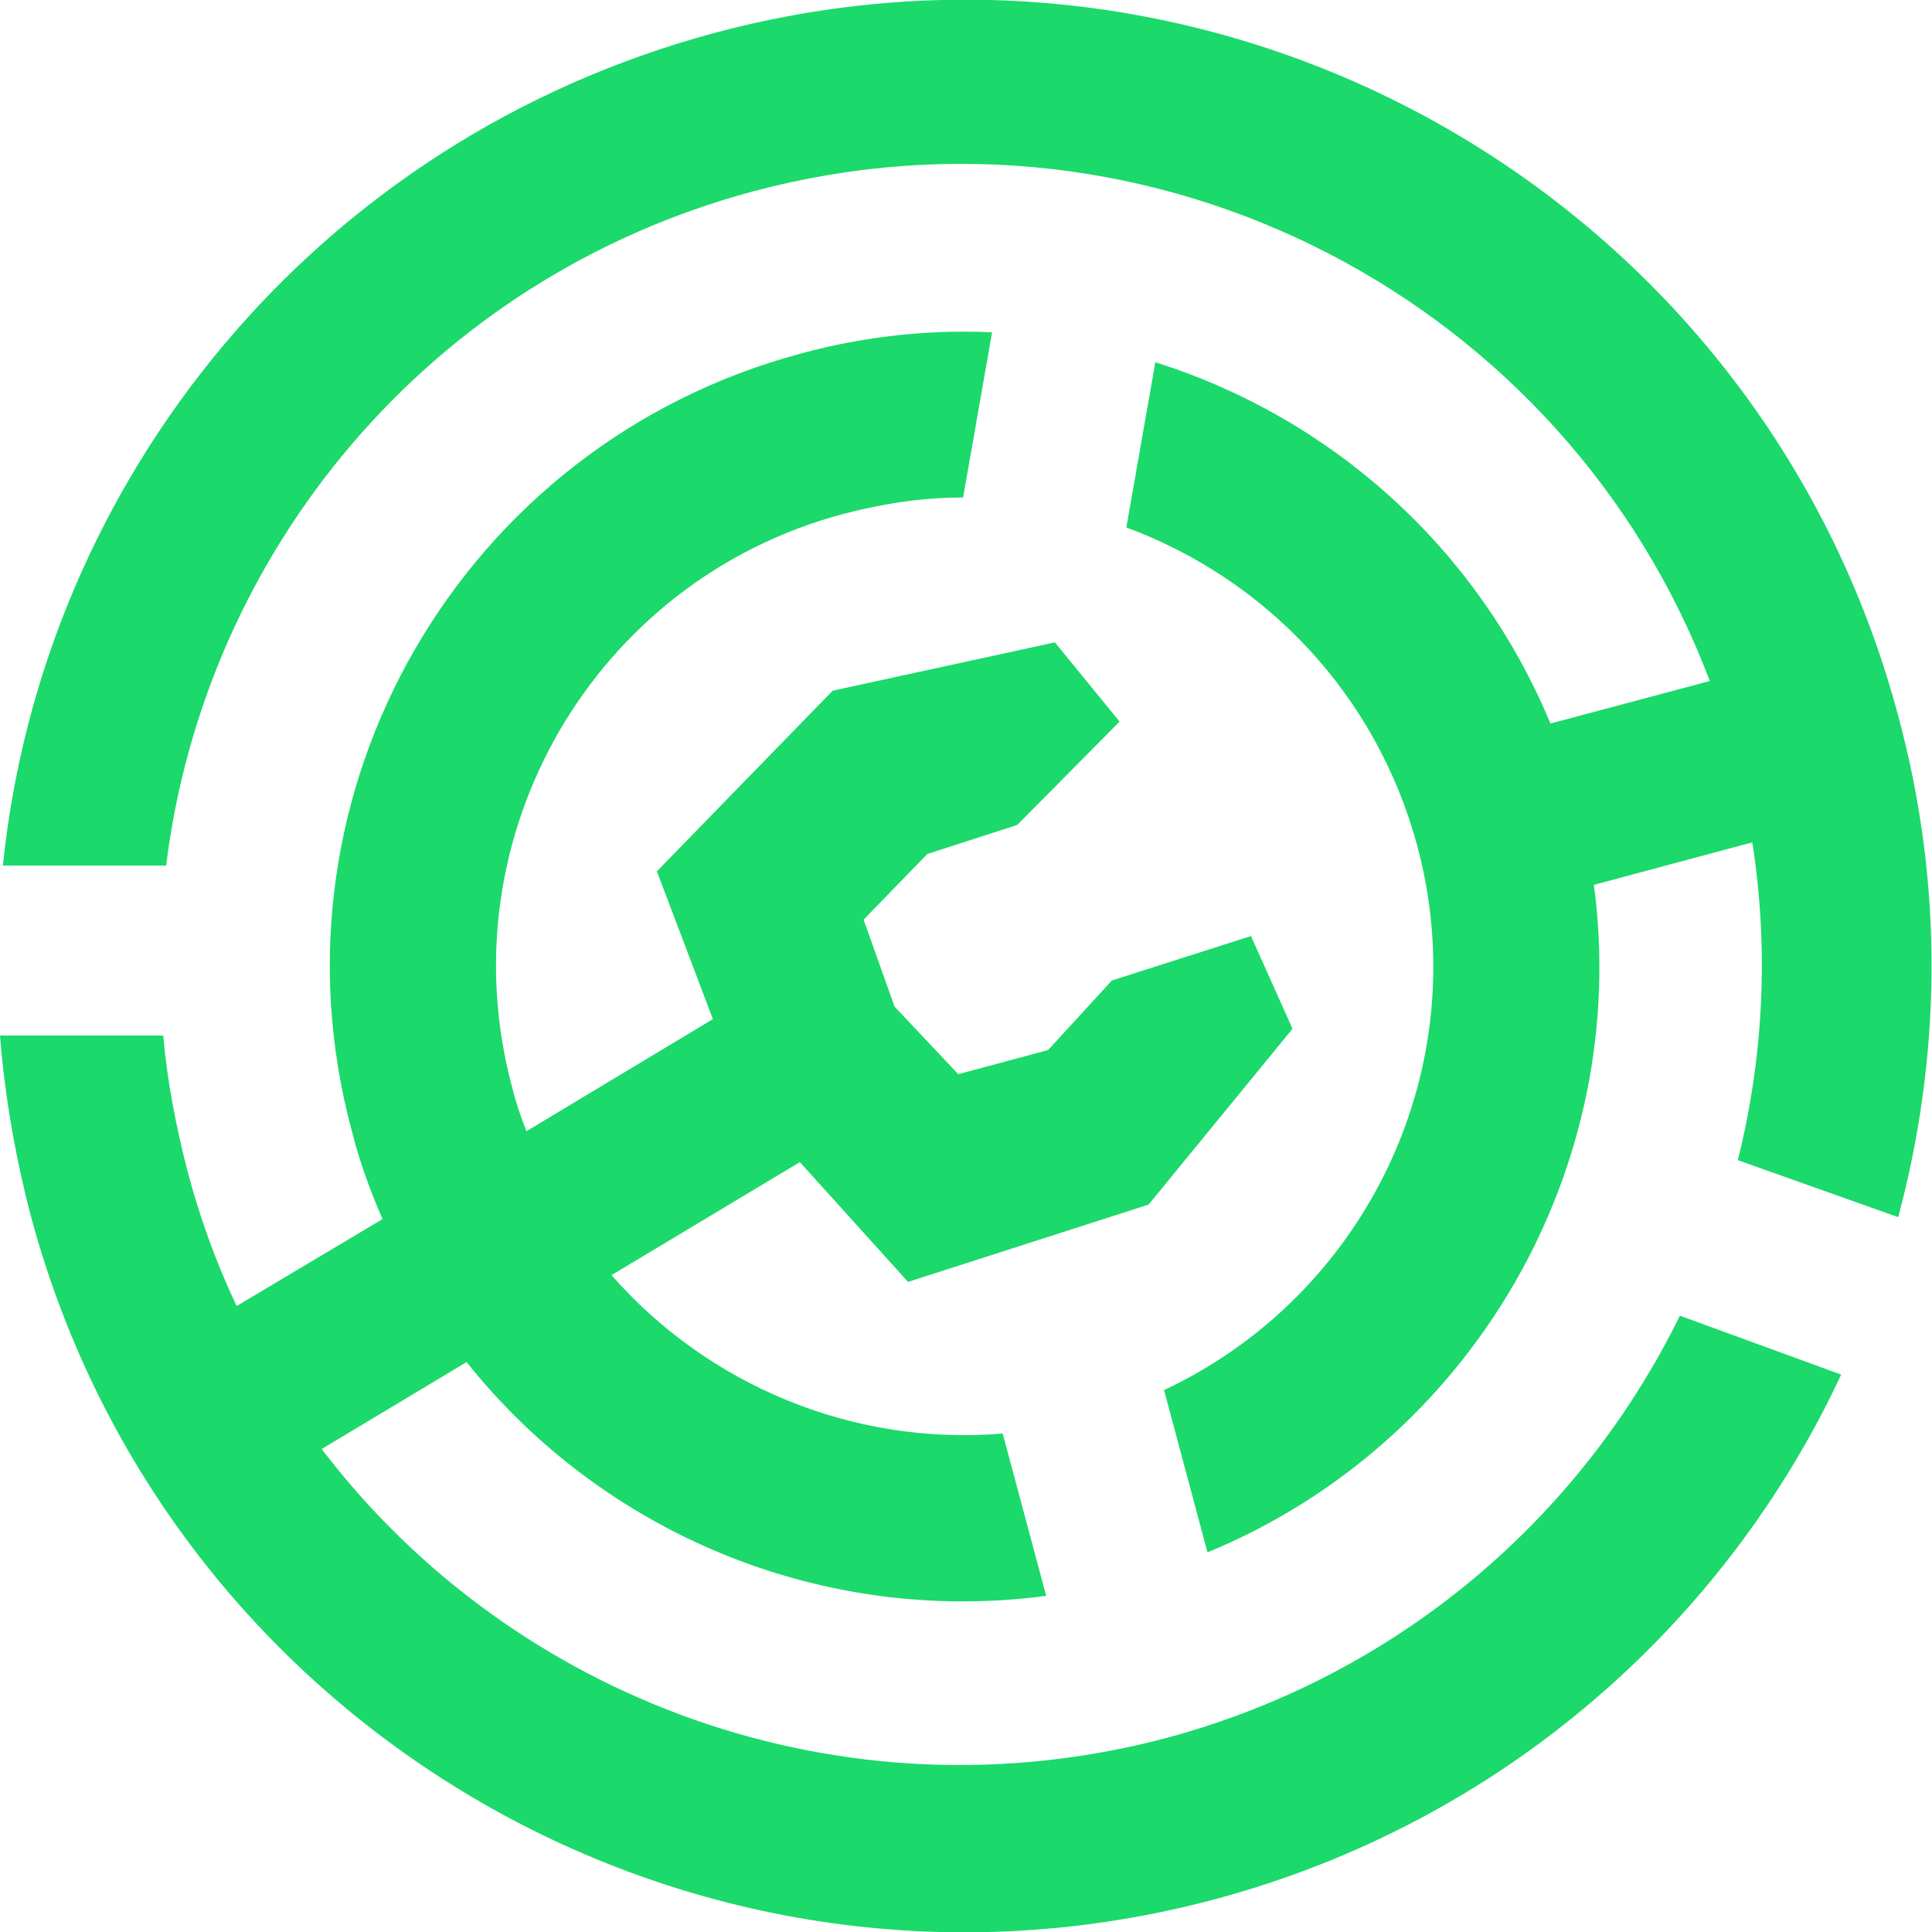 <?xml version="1.0" encoding="utf-8"?>
<!-- Generator: Adobe Illustrator 28.3.0, SVG Export Plug-In . SVG Version: 6.00 Build 0)  -->
<svg version="1.1" xmlns="http://www.w3.org/2000/svg" xmlns:xlink="http://www.w3.org/1999/xlink" x="0px" y="0px"
	 class="icon" viewBox="0 0 200 200" style="enable-background:new 0 0 200 200;" xml:space="preserve">
<style type="text/css">
	.st0{fill-rule:evenodd;clip-rule:evenodd;fill:#1BD96A;}
	.st1{fill:#1BD96A;}
</style>
<path class="st0" d="M196.5,126c4.4-16.4,4.8-34.2,0-51.9C182.3,20.8,127.4-10.9,74,3.4C32.7,14.5,4.4,49.6,0.3,89.6h16.9
	c4-32.5,27.2-60.8,60.8-69.8c41.5-11.1,84.1,11.3,99,50.7l-16.5,4.4c-7.6-18.3-22.8-31.7-40.9-37.4l-3,17.1
	c14.3,5.3,25.8,17.1,30.1,32.9c6.2,23-5.3,46.6-26.2,56.4l4.5,16.8c27.4-11.3,43.9-39.8,40-69.1l16.4-4.4
	c1.7,10.9,1.2,22.1-1.5,32.9L196.5,126L196.5,126L196.5,126z"/>
<path class="st1" d="M125.8,196.6C72.4,210.9,17.5,179.2,3.2,125.9c-1.6-6.1-2.7-12.4-3.2-18.7h16.9c0.4,4.7,1.3,9.3,2.5,14
	c1.3,4.9,3,9.6,5.1,14l15.1-9c-1.3-3-2.4-6-3.2-9.2C27,82,47.8,46,82.9,36.6c6.6-1.8,13.3-2.5,19.8-2.2l-3,17.1
	c-4.1,0-8.2,0.6-12.4,1.7C61.4,60.1,46.1,86.7,53,112.5c0.4,1.6,0.9,3.1,1.5,4.6l19.3-11.6L68,90.2l18.2-18.7l23-5l6.7,8.2
	l-10.6,10.7L96,88.4l-6.6,6.8l3.2,9c0,0,6.6,7,6.6,7l9.3-2.5l6.6-7.2l14.4-4.6l4.3,9.6l-14.9,18.2L94,132.7l-11.2-12.4l-19.5,11.7
	c10,11.4,25,17.7,40.5,16.4l4.5,16.8c-23.2,3.1-45.9-6.5-60-24.2l-15,9c19.8,26,54,38.8,87.5,29.9c24.1-6.5,42.9-22.9,53.1-43.7
	l16.7,6.1C178.6,168,155.6,188.6,125.8,196.6L125.8,196.6z"/>
</svg>

